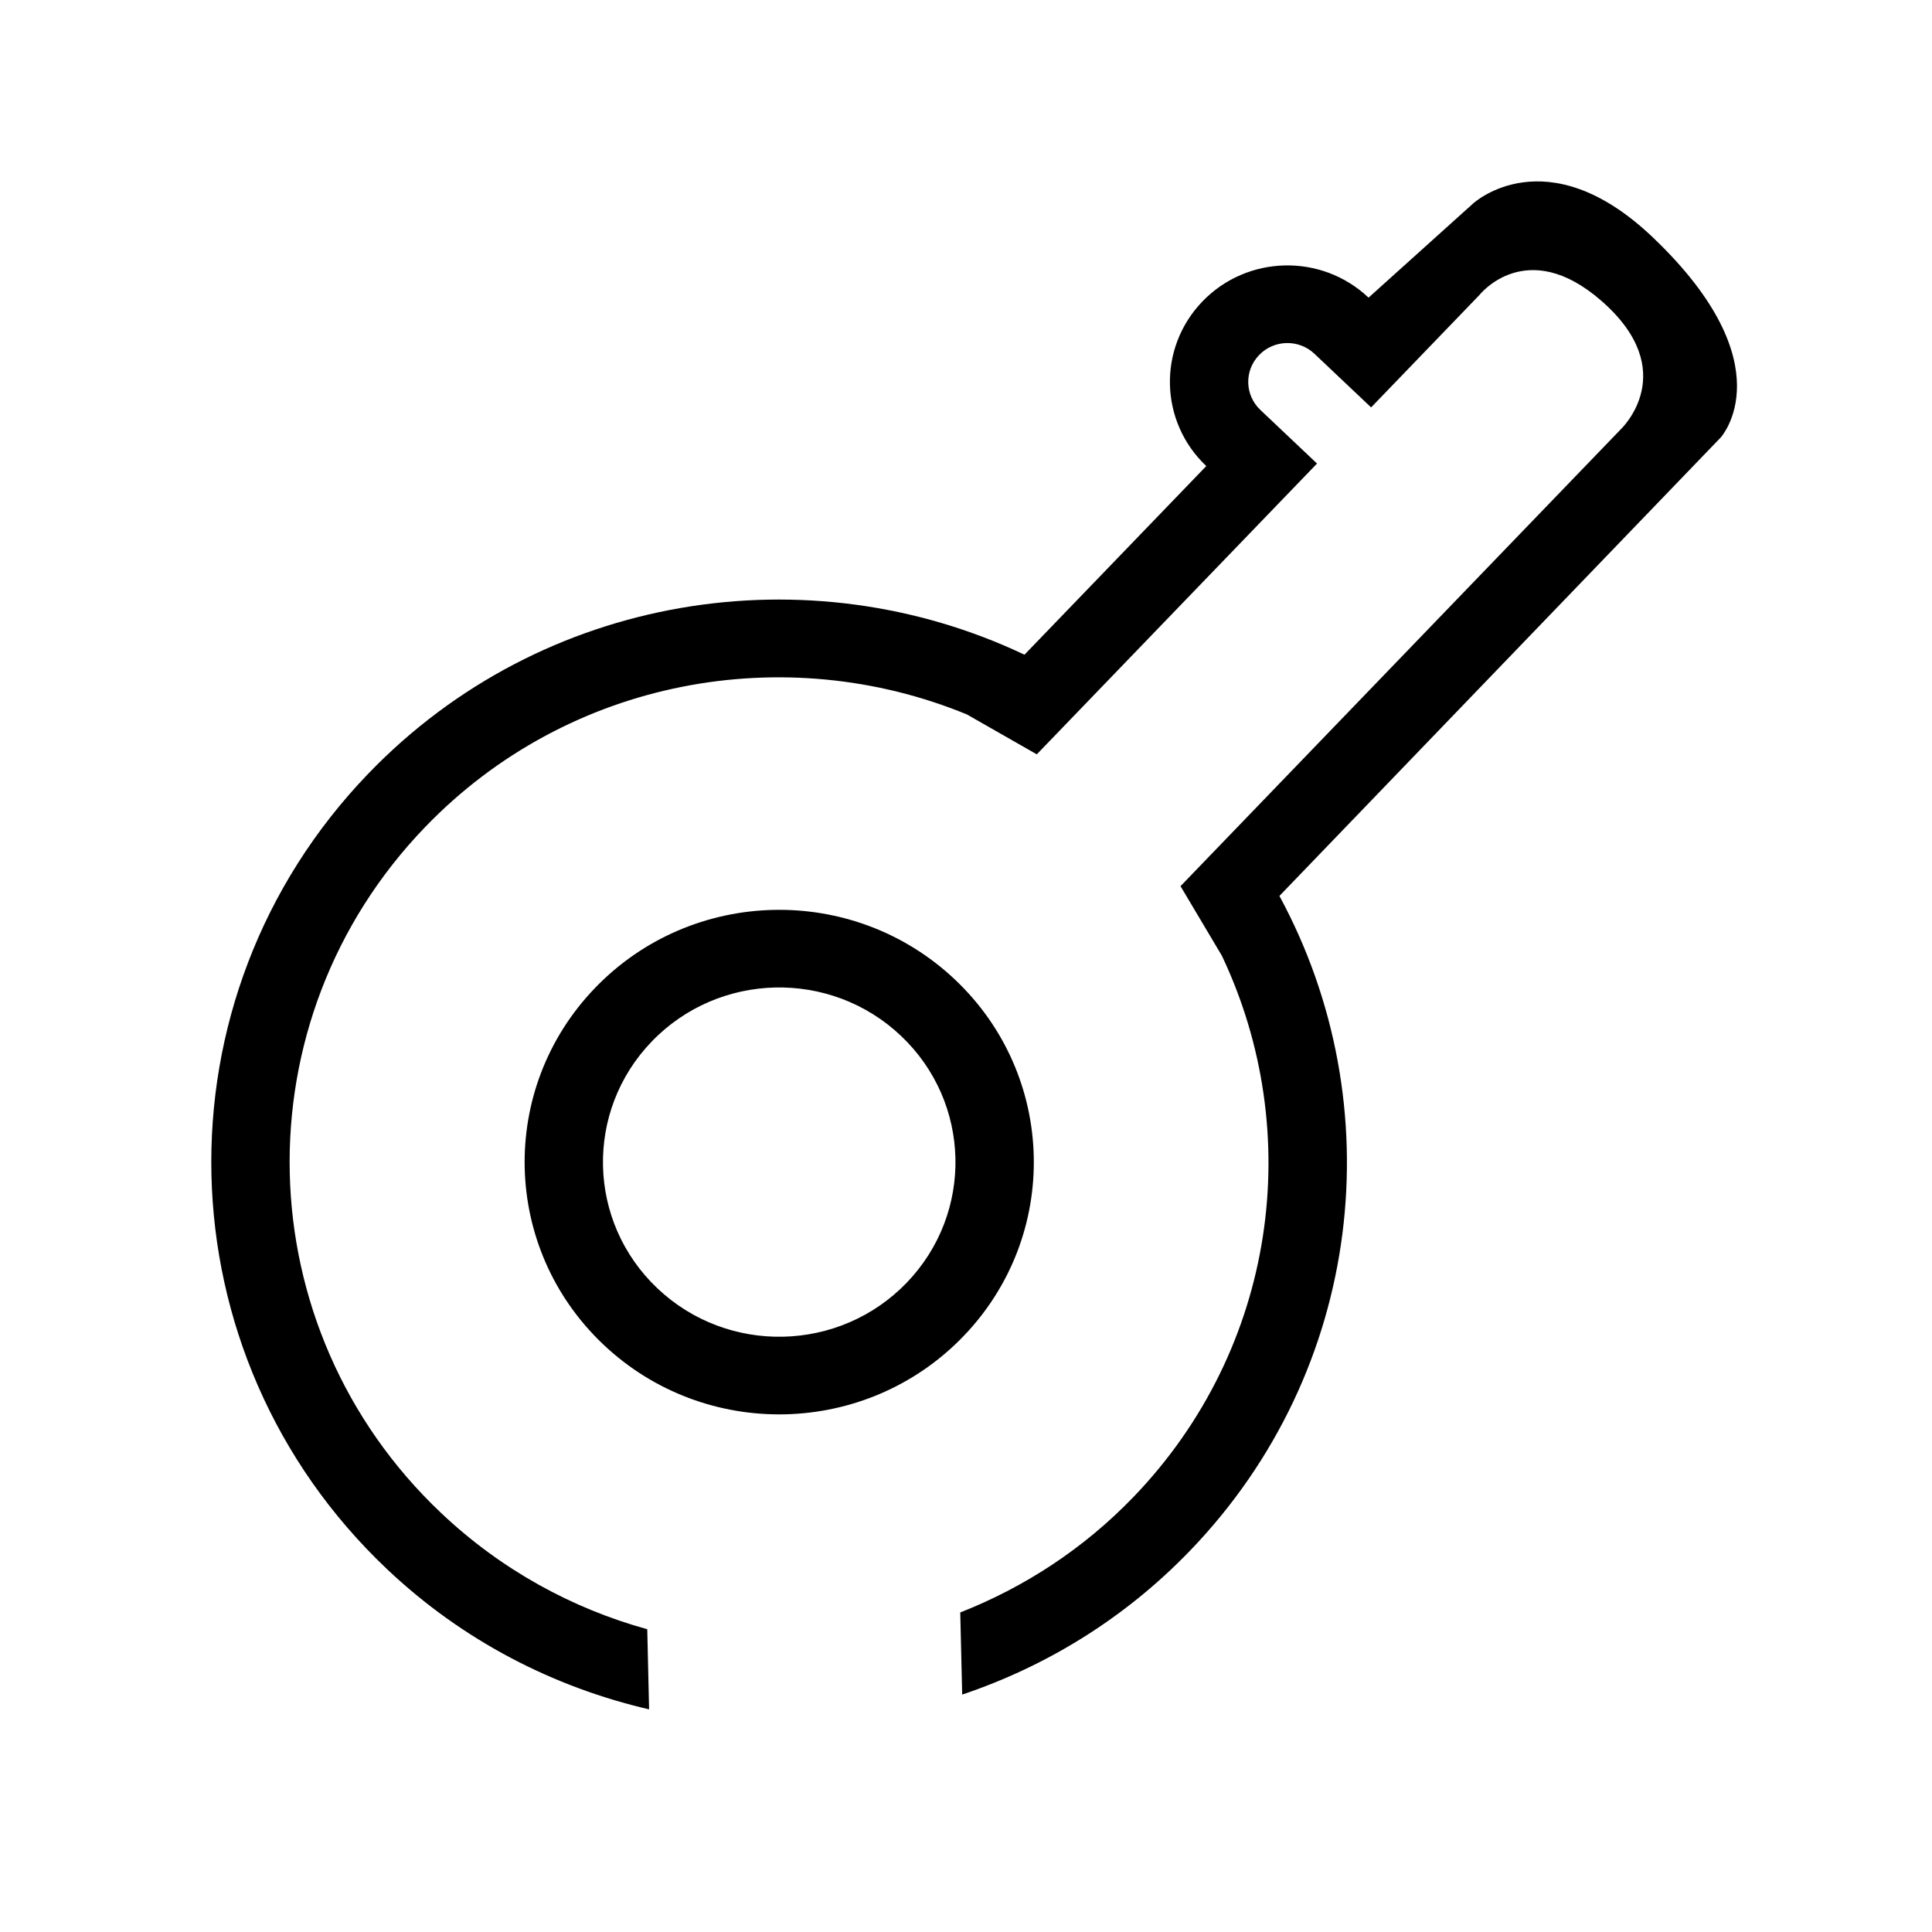 <svg t="1618129928069" class="icon" viewBox="0 0 1024 1024" version="1.1" xmlns="http://www.w3.org/2000/svg" p-id="12146" width="200" height="200"><path d="M506.197 519.233c53.896 50.998 55.87 135.642 4.399 189.044-51.471 53.414-136.885 55.367-190.781 4.369-53.896-50.997-55.871-135.641-4.4-189.044C366.875 470.189 452.29 468.236 506.197 519.233L506.197 519.233zM345.442 552.016c-35.64 36.977-34.273 95.57 3.042 130.871 37.315 35.312 96.444 33.954 132.084-3.012 35.63-36.977 34.263-95.57-3.053-130.882C440.211 513.683 381.072 515.039 345.442 552.016L345.442 552.016zM542.988 347.007l96.361-99.98c-24.887-23.541-25.792-62.593-2.035-87.254s63.169-25.555 88.046-2.015l55.408-49.888c0 0 38.802-35.912 95.293 17.969C947 193.5 912.01 231.884 912.01 231.884L678.115 474.866c59.972 110.631 44.85 251.329-47.41 347.064-34.674 35.979-76.276 61.298-120.726 76.234l-1.028-43.524c33.646-13.24 65.091-33.481 91.726-61.123 76.203-79.072 91.232-193.649 46.927-286.99l-21.906-36.842 233.433-242.242c0 0 32.438-30.606-10.297-67.943-39.916-34.875-64.766-3.079-64.766-3.079l-57.352 59.509-30.026-28.413c-8.296-7.854-21.434-7.556-29.349 0.668-7.926 8.224-7.628 21.228 0.679 29.082l30.026 28.423L549.516 399.814l-37.038-21.146c-96.126-39.546-210.94-19.387-287.154 59.695-98.963 102.704-95.18 265.474 8.47 363.553 31.888 30.171 69.553 50.638 109.263 61.606l0.977 42.476c-50.504-11.729-98.685-36.267-138.91-74.333C84.892 717.91 80.493 529.082 195.296 409.95 287.567 314.205 428.688 292.75 542.988 347.007L542.988 347.007zM542.988 347.007" p-id="12147"></path></svg>